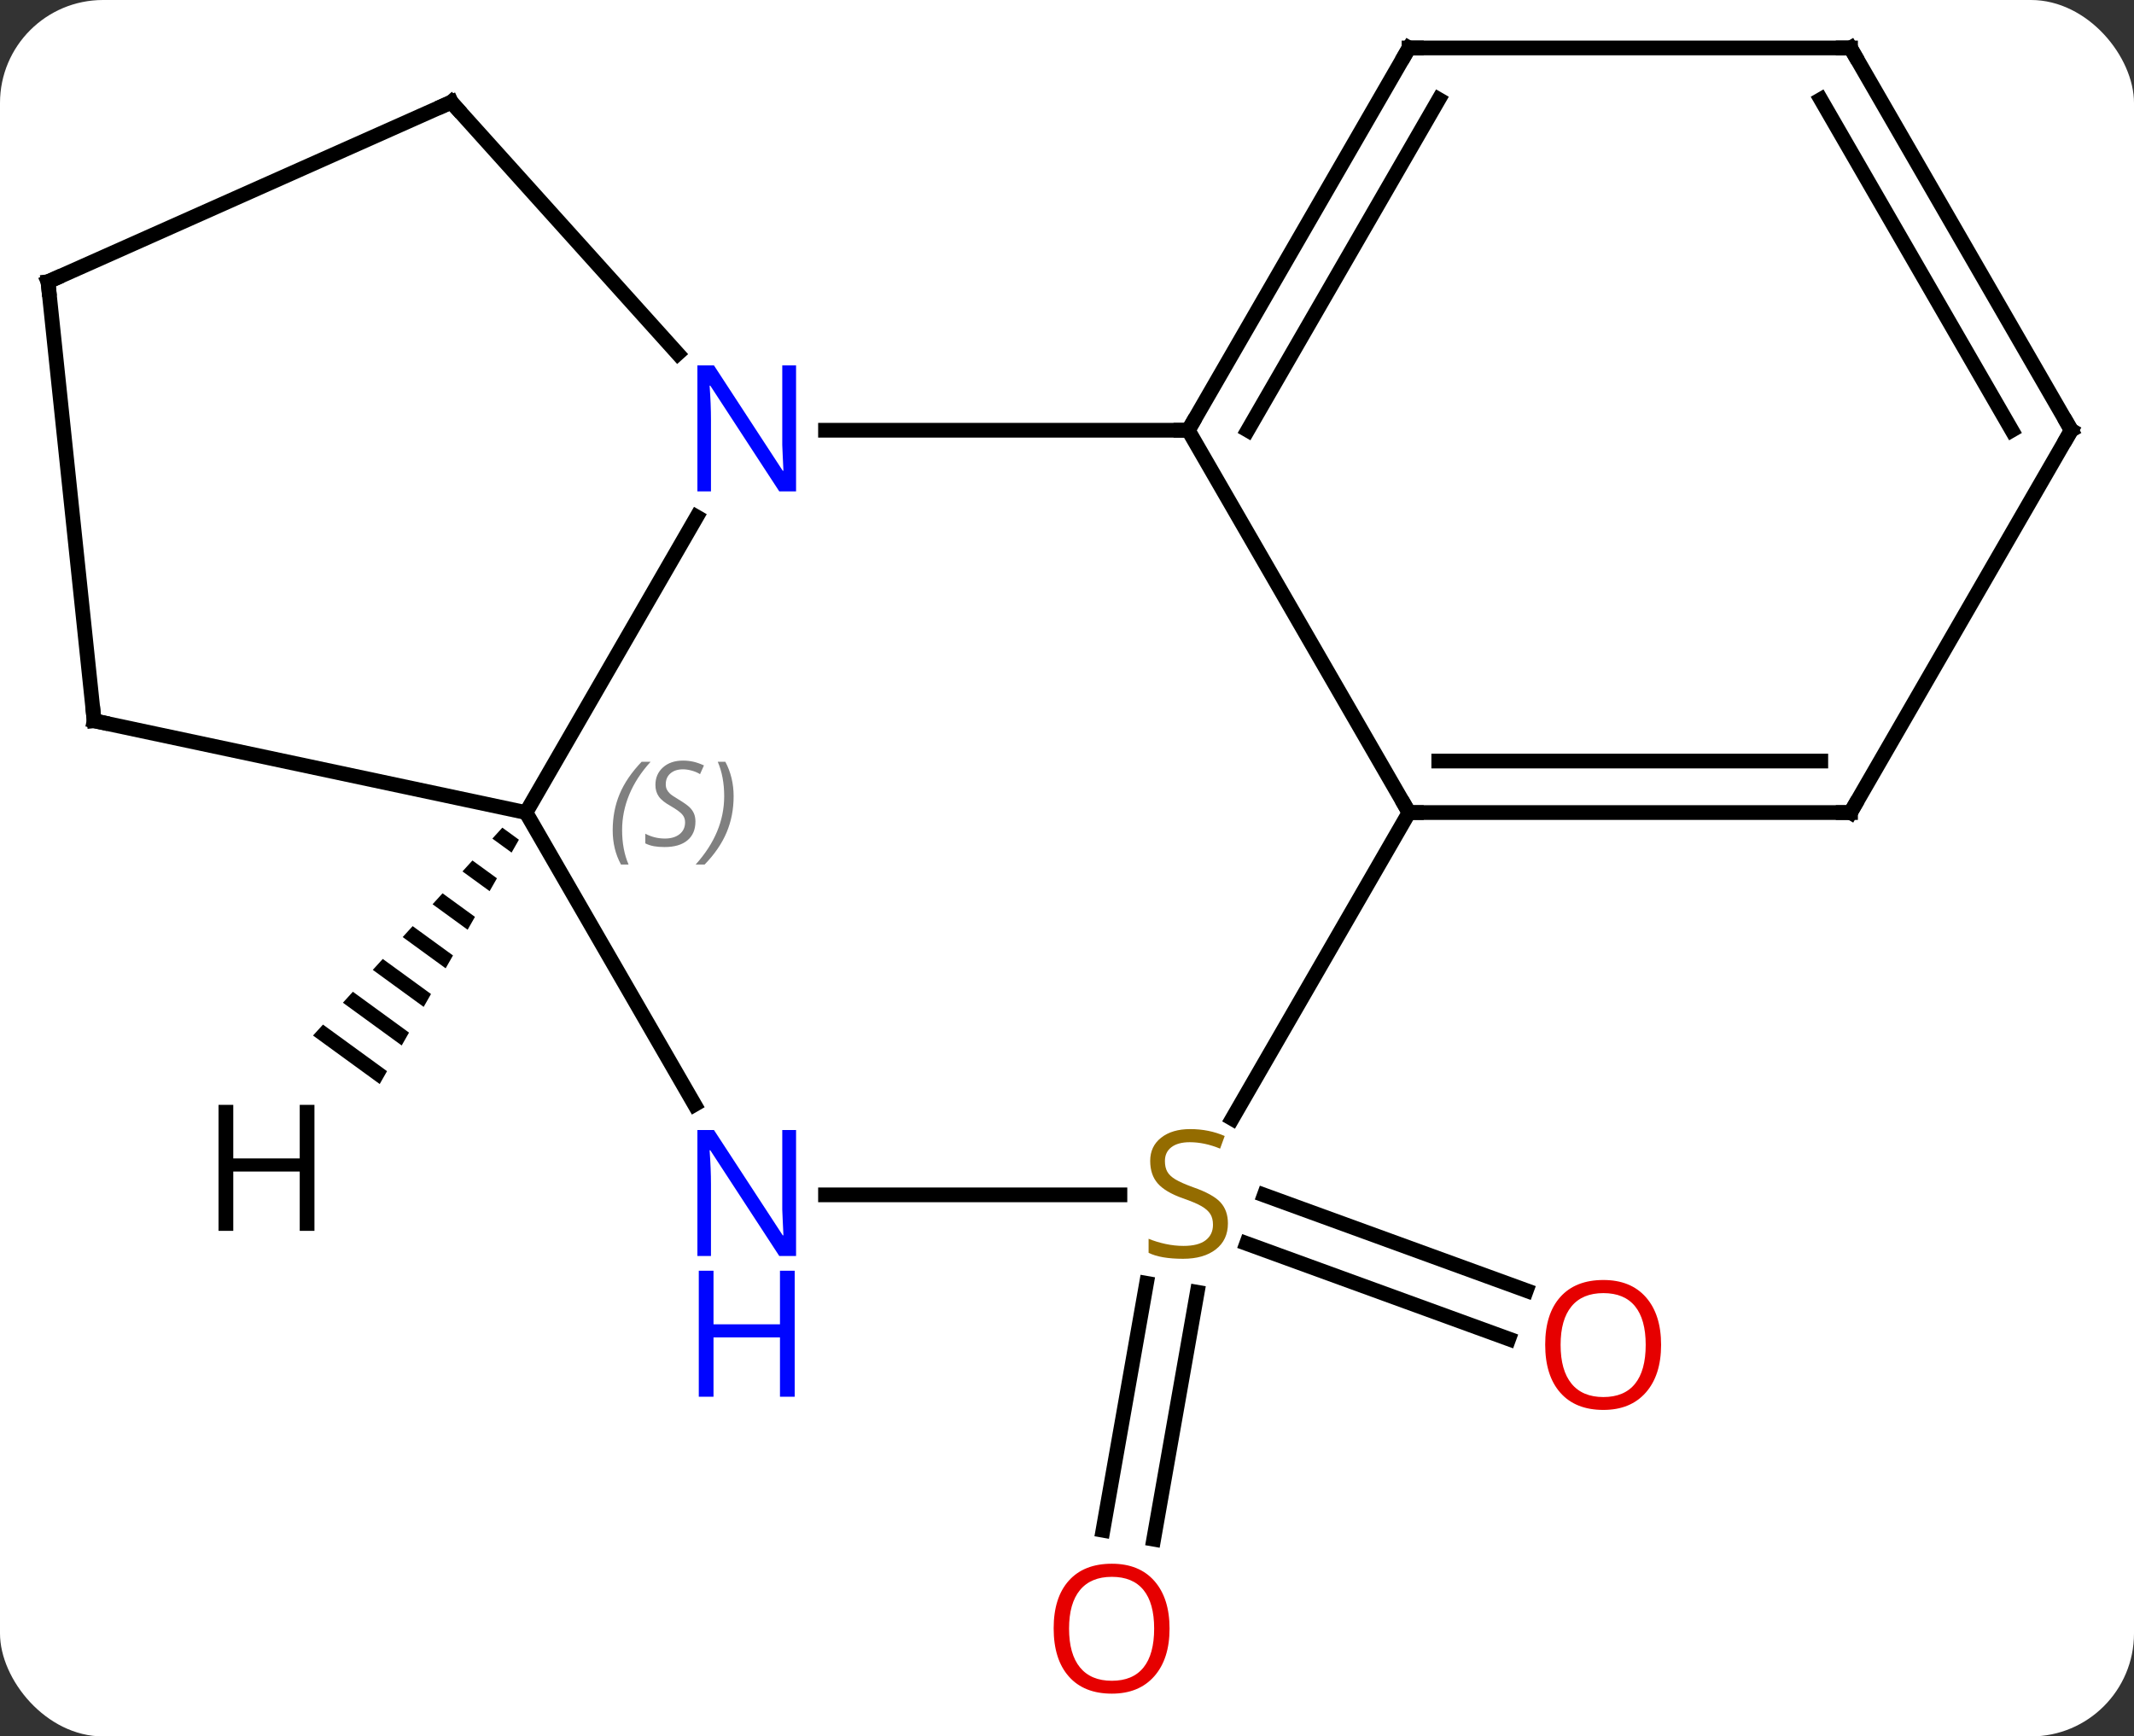 <svg width="145" viewBox="0 0 145 118" style="fill-opacity:1; color-rendering:auto; color-interpolation:auto; text-rendering:auto; stroke:black; stroke-linecap:square; stroke-miterlimit:10; shape-rendering:auto; stroke-opacity:1; fill:black; stroke-dasharray:none; font-weight:normal; stroke-width:1; font-family:'Open Sans'; font-style:normal; stroke-linejoin:miter; font-size:12; stroke-dashoffset:0; image-rendering:auto;" height="118" class="cas-substance-image" xmlns:xlink="http://www.w3.org/1999/xlink" xmlns="http://www.w3.org/2000/svg"><rect x="0" y="0" width="145" height="118" fill="#333333" stroke="none"/><svg class="cas-substance-single-component"><rect y="0" x="0" width="145" stroke="none" ry="7" rx="7" height="118" fill="white" class="cas-substance-group"/><svg y="0" x="0" width="145" viewBox="0 0 145 118" style="fill:black;" height="118" class="cas-substance-single-component-image"><svg><g><g transform="translate(72,57)" style="text-rendering:geometricPrecision; color-rendering:optimizeQuality; color-interpolation:linearRGB; stroke-linecap:butt; image-rendering:optimizeQuality;"><line y2="30.815" y1="47.6" x2="9.35" x1="6.391" style="fill:none;"/><line y2="30.208" y1="46.992" x2="5.903" x1="2.944" style="fill:none;"/><line y2="24.215" y1="30.699" x2="13.902" x1="31.712" style="fill:none;"/><line y2="27.504" y1="33.988" x2="12.704" x1="30.515" style="fill:none;"/><line y2="-27.762" y1="-27.762" x2="-15.909" x1="8.739" style="fill:none;"/><line y2="-1.782" y1="-27.762" x2="23.739" x1="8.739" style="fill:none;"/><line y2="-53.742" y1="-27.762" x2="23.739" x1="8.739" style="fill:none;"/><line y2="-50.242" y1="-27.762" x2="25.76" x1="12.78" style="fill:none;"/><line y2="-1.782" y1="-21.874" x2="-36.261" x1="-24.661" style="fill:none;"/><line y2="-50.058" y1="-32.971" x2="-41.334" x1="-25.951" style="fill:none;"/><line y2="19.021" y1="-1.782" x2="11.728" x1="23.739" style="fill:none;"/><line y2="-1.782" y1="-1.782" x2="53.739" x1="23.739" style="fill:none;"/><line y2="-5.282" y1="-5.282" x2="51.718" x1="25.76" style="fill:none;"/><line y2="-53.742" y1="-53.742" x2="53.739" x1="23.739" style="fill:none;"/><line y2="18.06" y1="-1.782" x2="-24.805" x1="-36.261" style="fill:none;"/><line y2="-8.019" y1="-1.782" x2="-65.604" x1="-36.261" style="fill:none;"/><line y2="-37.854" y1="-50.058" x2="-68.739" x1="-41.334" style="fill:none;"/><line y2="24.198" y1="24.198" x2="-15.909" x1="4.096" style="fill:none;"/><line y2="-27.762" y1="-1.782" x2="68.739" x1="53.739" style="fill:none;"/><line y2="-27.762" y1="-53.742" x2="68.739" x1="53.739" style="fill:none;"/><line y2="-27.762" y1="-50.242" x2="64.698" x1="51.718" style="fill:none;"/><line y2="-37.854" y1="-8.019" x2="-68.739" x1="-65.604" style="fill:none;"/><path style="stroke:none;" d="M-37.868 -0.756 L-38.545 -0.012 L-37.239 0.938 L-36.741 0.064 L-37.868 -0.756 ZM-39.899 1.475 L-40.576 2.218 L-38.732 3.559 L-38.234 2.686 L-39.899 1.475 ZM-41.93 3.705 L-42.607 4.449 L-40.226 6.181 L-39.728 5.307 L-39.728 5.307 L-41.93 3.705 ZM-43.961 5.936 L-44.638 6.679 L-41.719 8.803 L-41.221 7.929 L-43.961 5.936 ZM-45.992 8.166 L-46.669 8.909 L-43.213 11.424 L-42.715 10.55 L-45.992 8.166 ZM-48.023 10.396 L-48.7 11.14 L-44.706 14.046 L-44.208 13.172 L-44.208 13.172 L-48.023 10.396 ZM-50.054 12.627 L-50.731 13.37 L-46.2 16.667 L-45.702 15.793 L-45.702 15.793 L-50.054 12.627 Z"/></g><g transform="translate(72,57)" style="fill:rgb(230,0,0); text-rendering:geometricPrecision; color-rendering:optimizeQuality; image-rendering:optimizeQuality; font-family:'Open Sans'; stroke:rgb(230,0,0); color-interpolation:linearRGB;"><path style="stroke:none;" d="M7.468 53.672 Q7.468 55.734 6.429 56.914 Q5.39 58.094 3.547 58.094 Q1.656 58.094 0.625 56.929 Q-0.406 55.765 -0.406 53.656 Q-0.406 51.562 0.625 50.414 Q1.656 49.265 3.547 49.265 Q5.406 49.265 6.437 50.437 Q7.468 51.609 7.468 53.672 ZM0.64 53.672 Q0.64 55.406 1.383 56.312 Q2.125 57.219 3.547 57.219 Q4.968 57.219 5.695 56.32 Q6.422 55.422 6.422 53.672 Q6.422 51.937 5.695 51.047 Q4.968 50.156 3.547 50.156 Q2.125 50.156 1.383 51.054 Q0.64 51.953 0.64 53.672 Z"/><path style="stroke:none;" d="M40.867 34.391 Q40.867 36.453 39.828 37.633 Q38.789 38.813 36.946 38.813 Q35.055 38.813 34.024 37.648 Q32.992 36.484 32.992 34.375 Q32.992 32.281 34.024 31.133 Q35.055 29.984 36.946 29.984 Q38.805 29.984 39.836 31.156 Q40.867 32.328 40.867 34.391 ZM34.039 34.391 Q34.039 36.125 34.782 37.031 Q35.524 37.938 36.946 37.938 Q38.367 37.938 39.094 37.039 Q39.821 36.141 39.821 34.391 Q39.821 32.656 39.094 31.766 Q38.367 30.875 36.946 30.875 Q35.524 30.875 34.782 31.773 Q34.039 32.672 34.039 34.391 Z"/></g><g transform="translate(72,57)" style="stroke-linecap:butt; text-rendering:geometricPrecision; color-rendering:optimizeQuality; image-rendering:optimizeQuality; font-family:'Open Sans'; color-interpolation:linearRGB; stroke-miterlimit:5;"><path style="fill:none;" d="M8.989 -28.195 L8.739 -27.762 L8.239 -27.762"/><path style="fill:rgb(0,5,255); stroke:none;" d="M-17.909 -23.606 L-19.05 -23.606 L-23.738 -30.793 L-23.784 -30.793 Q-23.691 -29.528 -23.691 -28.481 L-23.691 -23.606 L-24.613 -23.606 L-24.613 -32.168 L-23.488 -32.168 L-18.816 -25.012 L-18.769 -25.012 Q-18.769 -25.168 -18.816 -26.028 Q-18.863 -26.887 -18.847 -27.262 L-18.847 -32.168 L-17.909 -32.168 L-17.909 -23.606 Z"/><path style="fill:none;" d="M24.239 -1.782 L23.739 -1.782 L23.489 -2.215"/><path style="fill:none;" d="M23.489 -53.309 L23.739 -53.742 L24.239 -53.742"/></g><g transform="translate(72,57)" style="stroke-linecap:butt; font-size:8.4px; fill:gray; text-rendering:geometricPrecision; image-rendering:optimizeQuality; color-rendering:optimizeQuality; font-family:'Open Sans'; font-style:italic; stroke:gray; color-interpolation:linearRGB; stroke-miterlimit:5;"><path style="stroke:none;" d="M-30.369 -0.579 Q-30.369 -1.907 -29.901 -3.032 Q-29.432 -4.157 -28.401 -5.235 L-27.791 -5.235 Q-28.76 -4.173 -29.244 -3.001 Q-29.729 -1.829 -29.729 -0.595 Q-29.729 0.734 -29.291 1.749 L-29.807 1.749 Q-30.369 0.718 -30.369 -0.579 ZM-24.747 -1.173 Q-24.747 -0.344 -25.294 0.109 Q-25.841 0.562 -26.841 0.562 Q-27.247 0.562 -27.559 0.507 Q-27.872 0.452 -28.153 0.312 L-28.153 -0.344 Q-27.528 -0.016 -26.825 -0.016 Q-26.2 -0.016 -25.825 -0.313 Q-25.45 -0.61 -25.45 -1.126 Q-25.45 -1.438 -25.653 -1.665 Q-25.856 -1.891 -26.419 -2.22 Q-27.013 -2.548 -27.239 -2.876 Q-27.466 -3.204 -27.466 -3.657 Q-27.466 -4.391 -26.95 -4.852 Q-26.434 -5.313 -25.591 -5.313 Q-25.216 -5.313 -24.88 -5.235 Q-24.544 -5.157 -24.169 -4.985 L-24.434 -4.391 Q-24.684 -4.548 -25.005 -4.634 Q-25.325 -4.72 -25.591 -4.72 Q-26.122 -4.72 -26.442 -4.446 Q-26.763 -4.173 -26.763 -3.704 Q-26.763 -3.501 -26.692 -3.352 Q-26.622 -3.204 -26.481 -3.071 Q-26.341 -2.938 -25.919 -2.688 Q-25.356 -2.345 -25.153 -2.149 Q-24.95 -1.954 -24.849 -1.72 Q-24.747 -1.485 -24.747 -1.173 ZM-22.152 -2.891 Q-22.152 -1.563 -22.629 -0.43 Q-23.106 0.702 -24.121 1.749 L-24.731 1.749 Q-22.793 -0.407 -22.793 -2.891 Q-22.793 -4.22 -23.231 -5.235 L-22.715 -5.235 Q-22.152 -4.173 -22.152 -2.891 Z"/><path style="fill:none; stroke:black;" d="M-40.999 -49.686 L-41.334 -50.058 L-41.791 -49.855"/></g><g transform="translate(72,57)" style="stroke-linecap:butt; fill:rgb(148,108,0); text-rendering:geometricPrecision; color-rendering:optimizeQuality; image-rendering:optimizeQuality; font-family:'Open Sans'; stroke:rgb(148,108,0); color-interpolation:linearRGB; stroke-miterlimit:5;"><path style="stroke:none;" d="M11.434 26.136 Q11.434 27.261 10.614 27.901 Q9.794 28.542 8.387 28.542 Q6.856 28.542 6.044 28.136 L6.044 27.182 Q6.575 27.401 7.192 27.534 Q7.809 27.667 8.419 27.667 Q9.419 27.667 9.919 27.284 Q10.419 26.901 10.419 26.229 Q10.419 25.792 10.239 25.503 Q10.059 25.214 9.645 24.971 Q9.231 24.729 8.372 24.432 Q7.184 24.011 6.669 23.425 Q6.153 22.839 6.153 21.886 Q6.153 20.901 6.895 20.315 Q7.637 19.729 8.872 19.729 Q10.137 19.729 11.216 20.198 L10.903 21.057 Q9.841 20.62 8.841 20.62 Q8.044 20.62 7.598 20.956 Q7.153 21.292 7.153 21.901 Q7.153 22.339 7.317 22.628 Q7.481 22.917 7.872 23.151 Q8.262 23.386 9.075 23.682 Q10.419 24.151 10.927 24.706 Q11.434 25.261 11.434 26.136 Z"/><path style="fill:none; stroke:black;" d="M53.239 -1.782 L53.739 -1.782 L53.989 -2.215"/><path style="fill:none; stroke:black;" d="M53.239 -53.742 L53.739 -53.742 L53.989 -53.309"/><path style="fill:rgb(0,5,255); stroke:none;" d="M-17.909 28.354 L-19.05 28.354 L-23.738 21.167 L-23.784 21.167 Q-23.691 22.432 -23.691 23.479 L-23.691 28.354 L-24.613 28.354 L-24.613 19.792 L-23.488 19.792 L-18.816 26.948 L-18.769 26.948 Q-18.769 26.792 -18.816 25.932 Q-18.863 25.073 -18.847 24.698 L-18.847 19.792 L-17.909 19.792 L-17.909 28.354 Z"/><path style="fill:rgb(0,5,255); stroke:none;" d="M-18.003 37.917 L-19.003 37.917 L-19.003 33.886 L-23.519 33.886 L-23.519 37.917 L-24.519 37.917 L-24.519 29.354 L-23.519 29.354 L-23.519 32.995 L-19.003 32.995 L-19.003 29.354 L-18.003 29.354 L-18.003 37.917 Z"/><path style="fill:none; stroke:black;" d="M-65.115 -7.915 L-65.604 -8.019 L-65.656 -8.516"/><path style="fill:none; stroke:black;" d="M-68.282 -38.057 L-68.739 -37.854 L-68.687 -37.357"/><path style="fill:none; stroke:black;" d="M68.489 -27.329 L68.739 -27.762 L68.489 -28.195"/><path style="fill:black; stroke:none;" d="M-50.634 26.644 L-51.634 26.644 L-51.634 22.613 L-56.15 22.613 L-56.15 26.644 L-57.15 26.644 L-57.15 18.082 L-56.15 18.082 L-56.15 21.722 L-51.634 21.722 L-51.634 18.082 L-50.634 18.082 L-50.634 26.644 Z"/></g></g></svg></svg></svg></svg>